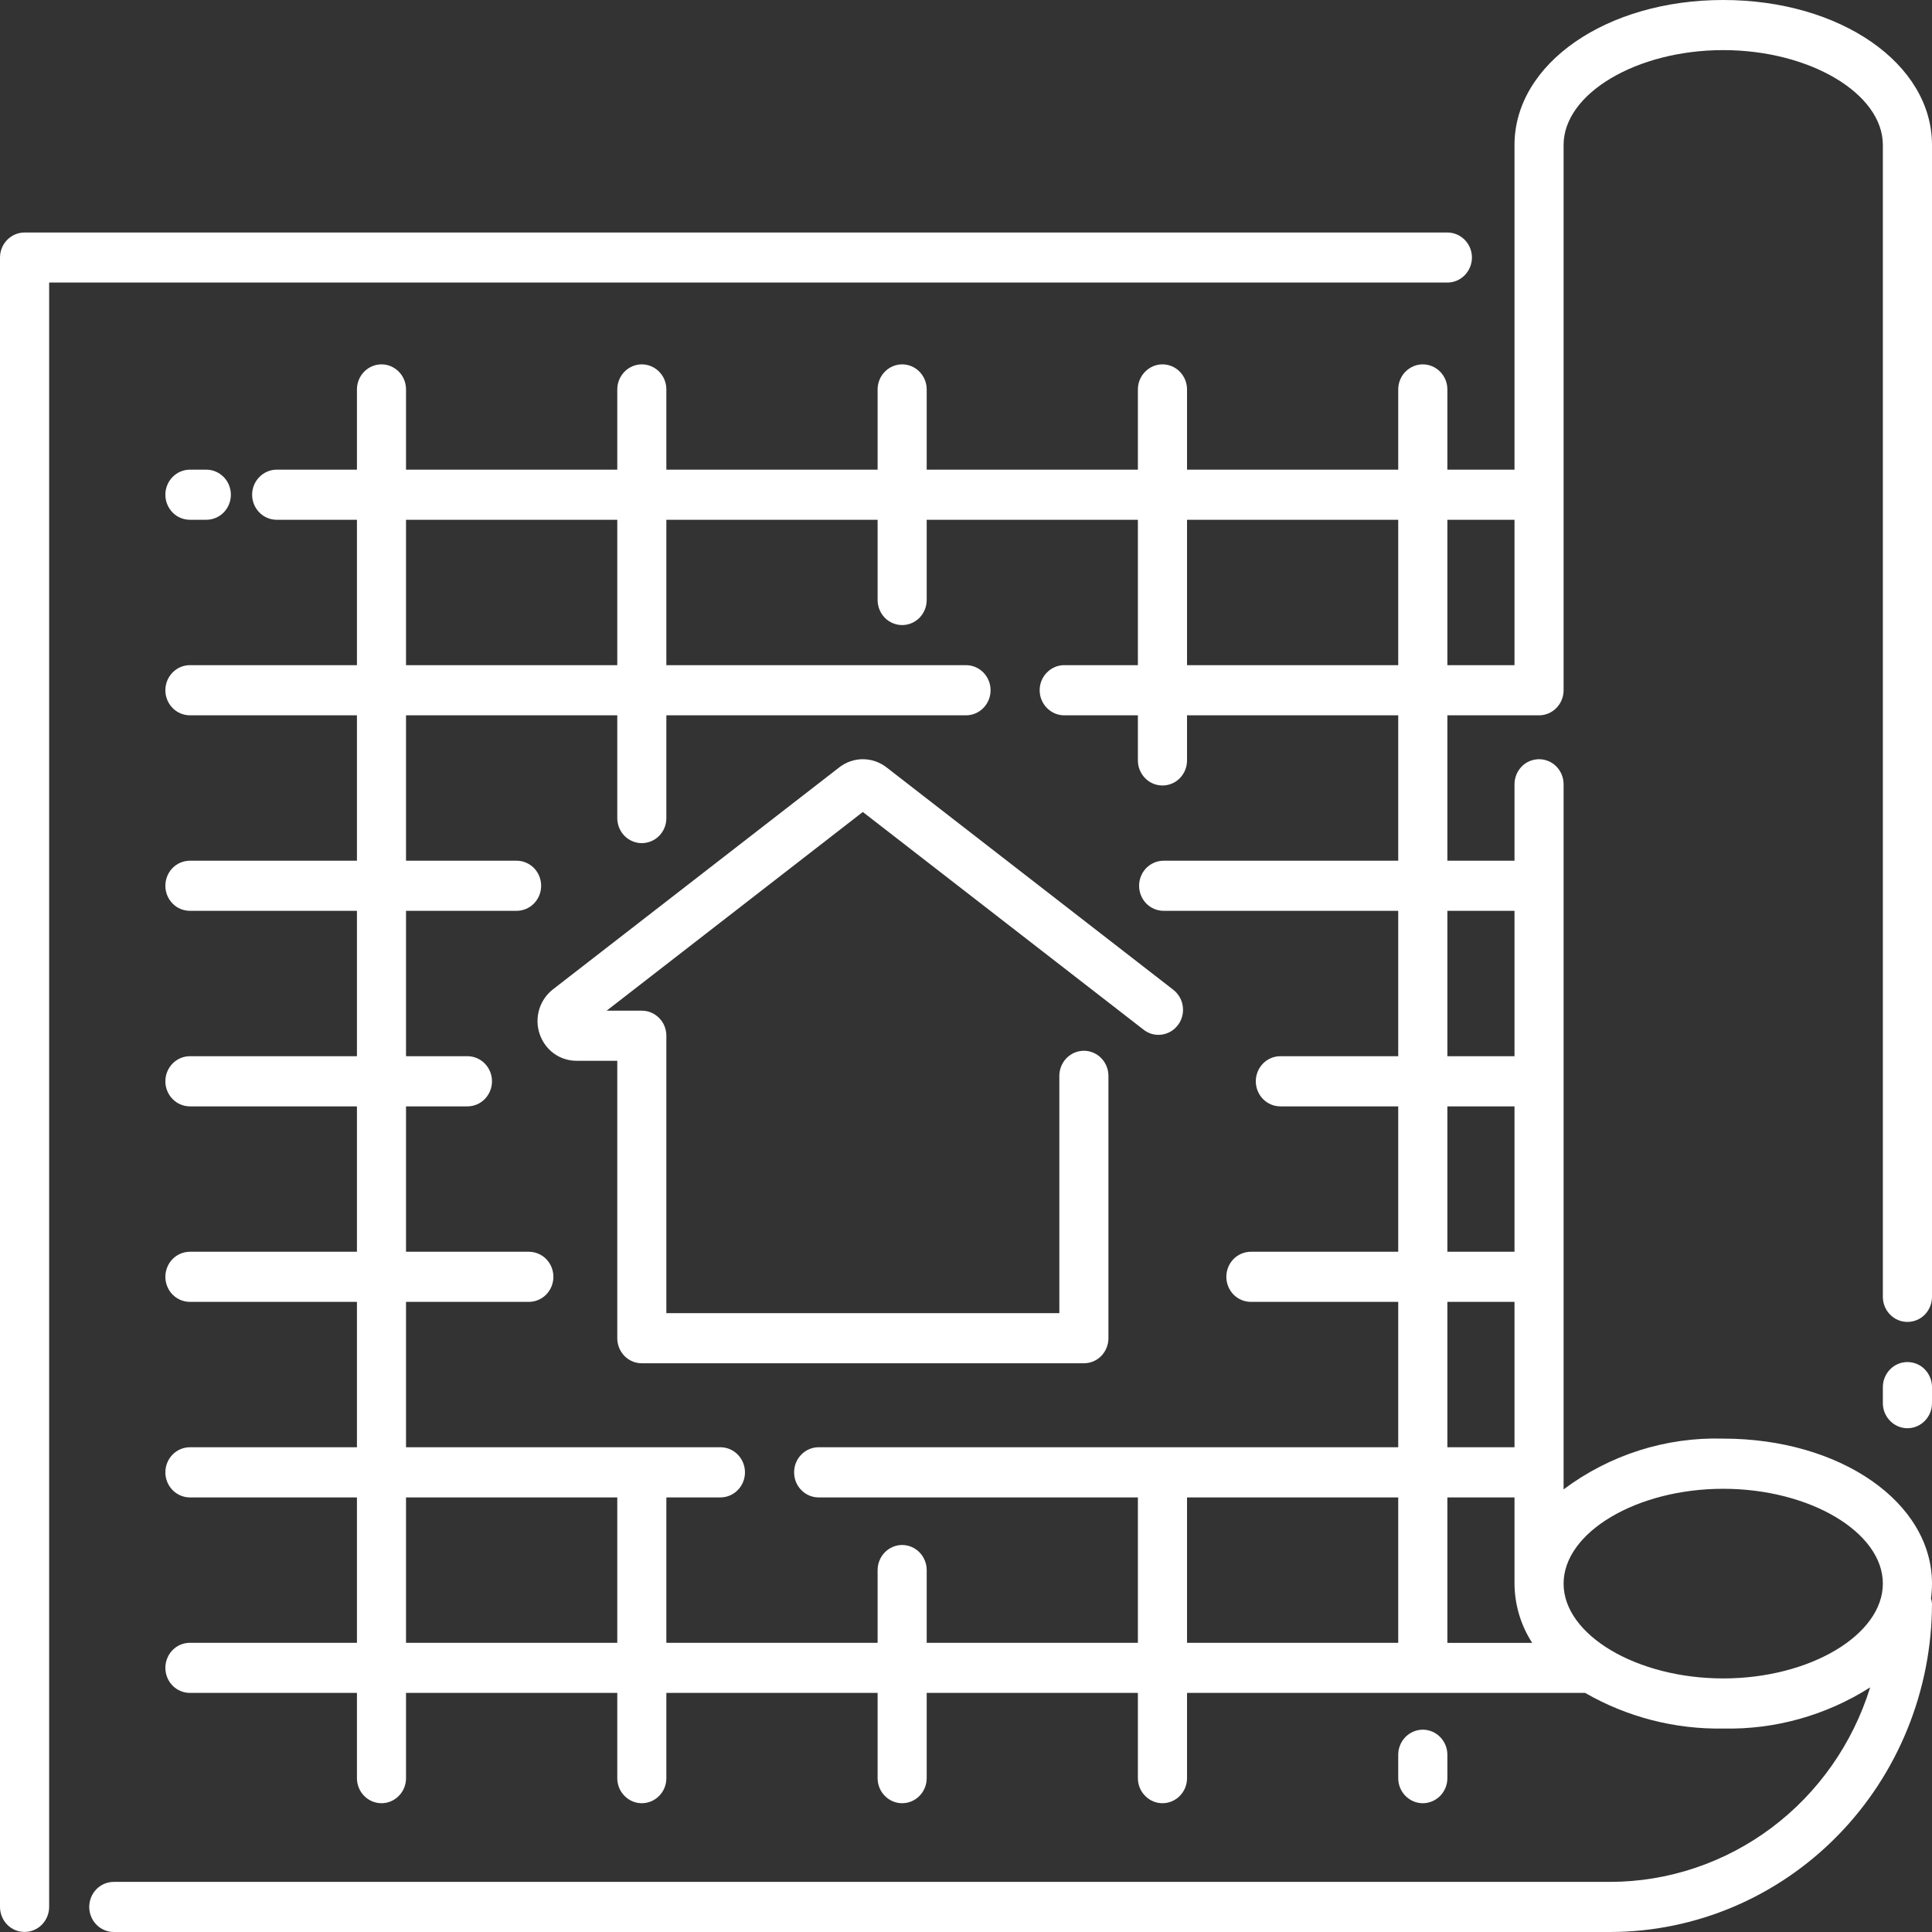 <svg width="32" height="32" viewBox="0 0 32 32" fill="none" xmlns="http://www.w3.org/2000/svg">
<rect x="0" y="0" width="32" height="32" fill="#333333" stroke="none"/>
<path d="M24.38 4.266C24.38 4.156 24.337 4.05 24.261 3.973C24.184 3.895 24.081 3.851 23.973 3.851H0.407C0.299 3.851 0.195 3.895 0.119 3.973C0.043 4.05 0 4.156 0 4.266V31.584C0 31.694 0.043 31.8 0.119 31.878C0.195 31.956 0.299 31.999 0.407 31.999C0.515 31.999 0.618 31.956 0.694 31.878C0.771 31.8 0.814 31.694 0.814 31.584V4.68H23.973C24.081 4.68 24.184 4.636 24.26 4.559C24.336 4.481 24.379 4.376 24.38 4.266Z" fill="white"/>
<path d="M28.542 0C26.604 0 25.085 1.055 25.085 2.401V7.779H23.973V6.45C23.973 6.34 23.93 6.235 23.854 6.157C23.777 6.079 23.674 6.035 23.566 6.035C23.458 6.035 23.355 6.079 23.278 6.157C23.202 6.235 23.159 6.34 23.159 6.45V7.779H19.661V6.45C19.661 6.34 19.618 6.235 19.542 6.157C19.466 6.079 19.362 6.035 19.254 6.035C19.146 6.035 19.043 6.079 18.967 6.157C18.89 6.235 18.847 6.34 18.847 6.45V7.779H15.349V6.45C15.349 6.34 15.306 6.235 15.23 6.157C15.154 6.079 15.05 6.035 14.942 6.035C14.835 6.035 14.731 6.079 14.655 6.157C14.579 6.235 14.536 6.34 14.536 6.45V7.779H11.037V6.45C11.037 6.34 10.995 6.235 10.918 6.157C10.842 6.079 10.738 6.035 10.63 6.035C10.523 6.035 10.419 6.079 10.343 6.157C10.267 6.235 10.224 6.34 10.224 6.45V7.779H6.725V6.45C6.725 6.34 6.683 6.235 6.606 6.157C6.53 6.079 6.427 6.035 6.319 6.035C6.211 6.035 6.107 6.079 6.031 6.157C5.955 6.235 5.912 6.34 5.912 6.45V7.779H4.583C4.475 7.779 4.372 7.823 4.296 7.901C4.219 7.978 4.176 8.084 4.176 8.194C4.176 8.304 4.219 8.41 4.296 8.488C4.372 8.566 4.475 8.609 4.583 8.609H5.912V11.017H3.146C3.038 11.017 2.934 11.061 2.858 11.139C2.782 11.217 2.739 11.322 2.739 11.433C2.739 11.543 2.782 11.648 2.858 11.726C2.934 11.804 3.038 11.848 3.146 11.848H5.912V14.256H3.146C3.038 14.256 2.934 14.3 2.858 14.377C2.782 14.455 2.739 14.561 2.739 14.671C2.739 14.781 2.782 14.887 2.858 14.965C2.934 15.043 3.038 15.086 3.146 15.086H5.912V17.494H3.146C3.038 17.494 2.934 17.538 2.858 17.616C2.782 17.694 2.739 17.799 2.739 17.91C2.739 18.02 2.782 18.125 2.858 18.203C2.934 18.281 3.038 18.325 3.146 18.325H5.912V20.733H3.146C3.038 20.733 2.934 20.777 2.858 20.854C2.782 20.932 2.739 21.038 2.739 21.148C2.739 21.258 2.782 21.364 2.858 21.442C2.934 21.519 3.038 21.563 3.146 21.563H5.912V23.971H3.146C3.038 23.971 2.934 24.015 2.858 24.093C2.782 24.171 2.739 24.276 2.739 24.387C2.739 24.497 2.782 24.602 2.858 24.68C2.934 24.758 3.038 24.802 3.146 24.802H5.912V27.21H3.146C3.038 27.21 2.934 27.253 2.858 27.331C2.782 27.409 2.739 27.515 2.739 27.625C2.739 27.735 2.782 27.841 2.858 27.919C2.934 27.996 3.038 28.04 3.146 28.04H5.912V29.452C5.912 29.562 5.955 29.668 6.031 29.745C6.107 29.823 6.211 29.867 6.319 29.867C6.427 29.867 6.53 29.823 6.606 29.745C6.683 29.668 6.725 29.562 6.725 29.452V28.04H10.224V29.452C10.224 29.562 10.267 29.668 10.343 29.745C10.419 29.823 10.523 29.867 10.63 29.867C10.738 29.867 10.842 29.823 10.918 29.745C10.995 29.668 11.037 29.562 11.037 29.452V28.04H14.536V29.452C14.536 29.562 14.579 29.668 14.655 29.745C14.731 29.823 14.835 29.867 14.942 29.867C15.05 29.867 15.154 29.823 15.23 29.745C15.306 29.668 15.349 29.562 15.349 29.452V28.04H18.847V29.452C18.847 29.562 18.89 29.668 18.967 29.745C19.043 29.823 19.146 29.867 19.254 29.867C19.362 29.867 19.466 29.823 19.542 29.745C19.618 29.668 19.661 29.562 19.661 29.452V28.04H26.255C26.952 28.441 27.742 28.644 28.542 28.63C29.401 28.649 30.247 28.412 30.976 27.948C30.686 28.882 30.113 29.697 29.339 30.276C28.565 30.855 27.63 31.168 26.671 31.17H1.885C1.777 31.17 1.673 31.213 1.597 31.291C1.521 31.369 1.478 31.475 1.478 31.585C1.478 31.695 1.521 31.8 1.597 31.878C1.673 31.956 1.777 32 1.885 32H26.671C28.083 31.998 29.438 31.424 30.437 30.404C31.436 29.385 31.998 28.002 32 26.56C31.997 26.531 31.992 26.502 31.983 26.473C31.994 26.392 32 26.311 32 26.229C32 24.883 30.481 23.828 28.542 23.828C27.594 23.8 26.663 24.096 25.898 24.669V12.99C25.898 12.88 25.855 12.774 25.779 12.696C25.703 12.618 25.599 12.575 25.492 12.575C25.384 12.575 25.28 12.618 25.204 12.696C25.128 12.774 25.085 12.88 25.085 12.99V14.256H23.973V11.848H25.492C25.599 11.848 25.703 11.804 25.779 11.726C25.855 11.648 25.898 11.543 25.898 11.433V2.401C25.898 1.549 27.109 0.83 28.542 0.83C29.976 0.83 31.186 1.55 31.186 2.401V21.48C31.186 21.59 31.229 21.696 31.306 21.774C31.382 21.852 31.485 21.895 31.593 21.895C31.701 21.895 31.805 21.852 31.881 21.774C31.957 21.696 32 21.59 32 21.48V2.401C32 1.053 30.481 0 28.542 0ZM23.159 8.609V11.017H19.661V8.609H23.159ZM6.725 8.609H10.224V11.017H6.725V8.609ZM6.725 27.21V24.802H10.224V27.21H6.725ZM23.159 24.802V27.21H19.661V24.802H23.159ZM25.085 20.733H23.973V18.325H25.085V20.733ZM25.085 21.563V23.971H23.973V21.563H25.085ZM25.085 24.802V26.23C25.087 26.579 25.189 26.92 25.378 27.211H23.973V24.802H25.085ZM28.542 24.659C29.974 24.659 31.186 25.378 31.186 26.229C31.186 27.08 29.976 27.8 28.542 27.8C27.109 27.8 25.898 27.08 25.898 26.23C25.898 25.38 27.109 24.659 28.542 24.659ZM25.085 15.086V17.494H23.973V15.086H25.085ZM23.159 14.256H19.274C19.166 14.256 19.063 14.3 18.986 14.377C18.91 14.455 18.867 14.561 18.867 14.671C18.867 14.781 18.91 14.887 18.986 14.965C19.063 15.043 19.166 15.086 19.274 15.086H23.159V17.494H21.207C21.099 17.494 20.995 17.538 20.919 17.616C20.843 17.694 20.8 17.799 20.8 17.91C20.8 18.02 20.843 18.125 20.919 18.203C20.995 18.281 21.099 18.325 21.207 18.325H23.159V20.733H20.719C20.611 20.733 20.507 20.777 20.431 20.854C20.355 20.932 20.312 21.038 20.312 21.148C20.312 21.258 20.355 21.364 20.431 21.442C20.507 21.519 20.611 21.563 20.719 21.563H23.159V23.971H13.559C13.451 23.971 13.348 24.015 13.272 24.093C13.195 24.171 13.153 24.276 13.153 24.387C13.153 24.497 13.195 24.602 13.272 24.68C13.348 24.758 13.451 24.802 13.559 24.802H18.847V27.21H15.349V26.006C15.349 25.896 15.306 25.79 15.23 25.712C15.154 25.634 15.05 25.59 14.942 25.59C14.835 25.59 14.731 25.634 14.655 25.712C14.579 25.79 14.536 25.896 14.536 26.006V27.21H11.037V24.802H11.932C12.04 24.802 12.144 24.758 12.22 24.68C12.296 24.602 12.339 24.497 12.339 24.387C12.339 24.276 12.296 24.171 12.22 24.093C12.144 24.015 12.04 23.971 11.932 23.971H6.725V21.563H8.759C8.867 21.563 8.971 21.519 9.047 21.442C9.123 21.364 9.166 21.258 9.166 21.148C9.166 21.038 9.123 20.932 9.047 20.854C8.971 20.777 8.867 20.733 8.759 20.733H6.725V18.325H7.742C7.85 18.325 7.954 18.281 8.03 18.203C8.106 18.125 8.149 18.02 8.149 17.91C8.149 17.799 8.106 17.694 8.03 17.616C7.954 17.538 7.85 17.494 7.742 17.494H6.725V15.086H8.556C8.664 15.086 8.767 15.043 8.844 14.965C8.92 14.887 8.963 14.781 8.963 14.671C8.963 14.561 8.92 14.455 8.844 14.377C8.767 14.3 8.664 14.256 8.556 14.256H6.725V11.848H10.224V13.55C10.224 13.66 10.267 13.766 10.343 13.844C10.419 13.921 10.523 13.965 10.63 13.965C10.738 13.965 10.842 13.921 10.918 13.844C10.995 13.766 11.037 13.66 11.037 13.55V11.848H16C16.108 11.848 16.211 11.804 16.288 11.726C16.364 11.648 16.407 11.543 16.407 11.433C16.407 11.322 16.364 11.217 16.288 11.139C16.211 11.061 16.108 11.017 16 11.017H11.037V8.609H14.536V9.938C14.536 10.048 14.579 10.154 14.655 10.232C14.731 10.309 14.835 10.353 14.942 10.353C15.05 10.353 15.154 10.309 15.23 10.232C15.306 10.154 15.349 10.048 15.349 9.938V8.609H18.847V11.017H17.627C17.519 11.017 17.416 11.061 17.34 11.139C17.263 11.217 17.22 11.322 17.22 11.433C17.22 11.543 17.263 11.648 17.34 11.726C17.416 11.804 17.519 11.848 17.627 11.848H18.847V12.595C18.847 12.705 18.89 12.811 18.967 12.889C19.043 12.967 19.146 13.01 19.254 13.01C19.362 13.01 19.466 12.967 19.542 12.889C19.618 12.811 19.661 12.705 19.661 12.595V11.848H23.159V14.256ZM23.973 8.609H25.085V11.017H23.973V8.609Z" fill="white"/>
<path d="M31.593 22.56C31.485 22.56 31.382 22.603 31.306 22.681C31.229 22.759 31.186 22.865 31.186 22.975V23.241C31.186 23.351 31.229 23.456 31.306 23.534C31.382 23.612 31.485 23.656 31.593 23.656C31.701 23.656 31.805 23.612 31.881 23.534C31.957 23.456 32 23.351 32 23.241V22.975C32 22.865 31.957 22.759 31.881 22.681C31.805 22.603 31.701 22.56 31.593 22.56Z" fill="white"/>
<path d="M13.902 12.709L9.157 16.388C9.05 16.472 8.971 16.587 8.931 16.719C8.892 16.851 8.893 16.992 8.937 17.122C8.98 17.253 9.062 17.366 9.171 17.447C9.281 17.527 9.413 17.57 9.548 17.57H10.224V22.165C10.224 22.275 10.267 22.381 10.343 22.459C10.419 22.537 10.523 22.58 10.63 22.58H17.953C18.06 22.58 18.164 22.537 18.24 22.459C18.316 22.381 18.359 22.275 18.359 22.165V17.82C18.359 17.709 18.316 17.604 18.24 17.526C18.164 17.448 18.06 17.404 17.953 17.404C17.845 17.404 17.741 17.448 17.665 17.526C17.589 17.604 17.546 17.709 17.546 17.82V21.75H11.037V17.155C11.037 17.045 10.995 16.939 10.918 16.862C10.842 16.784 10.738 16.74 10.63 16.74H10.048L14.291 13.449L18.934 17.049C18.976 17.084 19.025 17.109 19.077 17.125C19.13 17.14 19.184 17.144 19.238 17.137C19.292 17.13 19.344 17.112 19.391 17.085C19.438 17.057 19.479 17.02 19.512 16.976C19.545 16.932 19.569 16.882 19.582 16.828C19.596 16.774 19.598 16.718 19.59 16.664C19.582 16.609 19.564 16.556 19.535 16.509C19.507 16.462 19.47 16.421 19.426 16.388L14.681 12.708C14.569 12.622 14.432 12.575 14.291 12.575C14.151 12.575 14.014 12.622 13.902 12.709Z" fill="white"/>
<path d="M3.146 7.779C3.038 7.779 2.934 7.823 2.858 7.901C2.782 7.978 2.739 8.084 2.739 8.194C2.739 8.304 2.782 8.41 2.858 8.488C2.934 8.566 3.038 8.609 3.146 8.609H3.417C3.525 8.609 3.628 8.566 3.705 8.488C3.781 8.41 3.824 8.304 3.824 8.194C3.824 8.084 3.781 7.978 3.705 7.901C3.628 7.823 3.525 7.779 3.417 7.779H3.146Z" fill="white"/>
<path d="M23.973 29.452V29.064C23.973 28.954 23.93 28.849 23.854 28.771C23.777 28.693 23.674 28.649 23.566 28.649C23.458 28.649 23.355 28.693 23.278 28.771C23.202 28.849 23.159 28.954 23.159 29.064V29.452C23.159 29.562 23.202 29.668 23.278 29.745C23.355 29.823 23.458 29.867 23.566 29.867C23.674 29.867 23.777 29.823 23.854 29.745C23.93 29.668 23.973 29.562 23.973 29.452Z" fill="white"/>
</svg>
